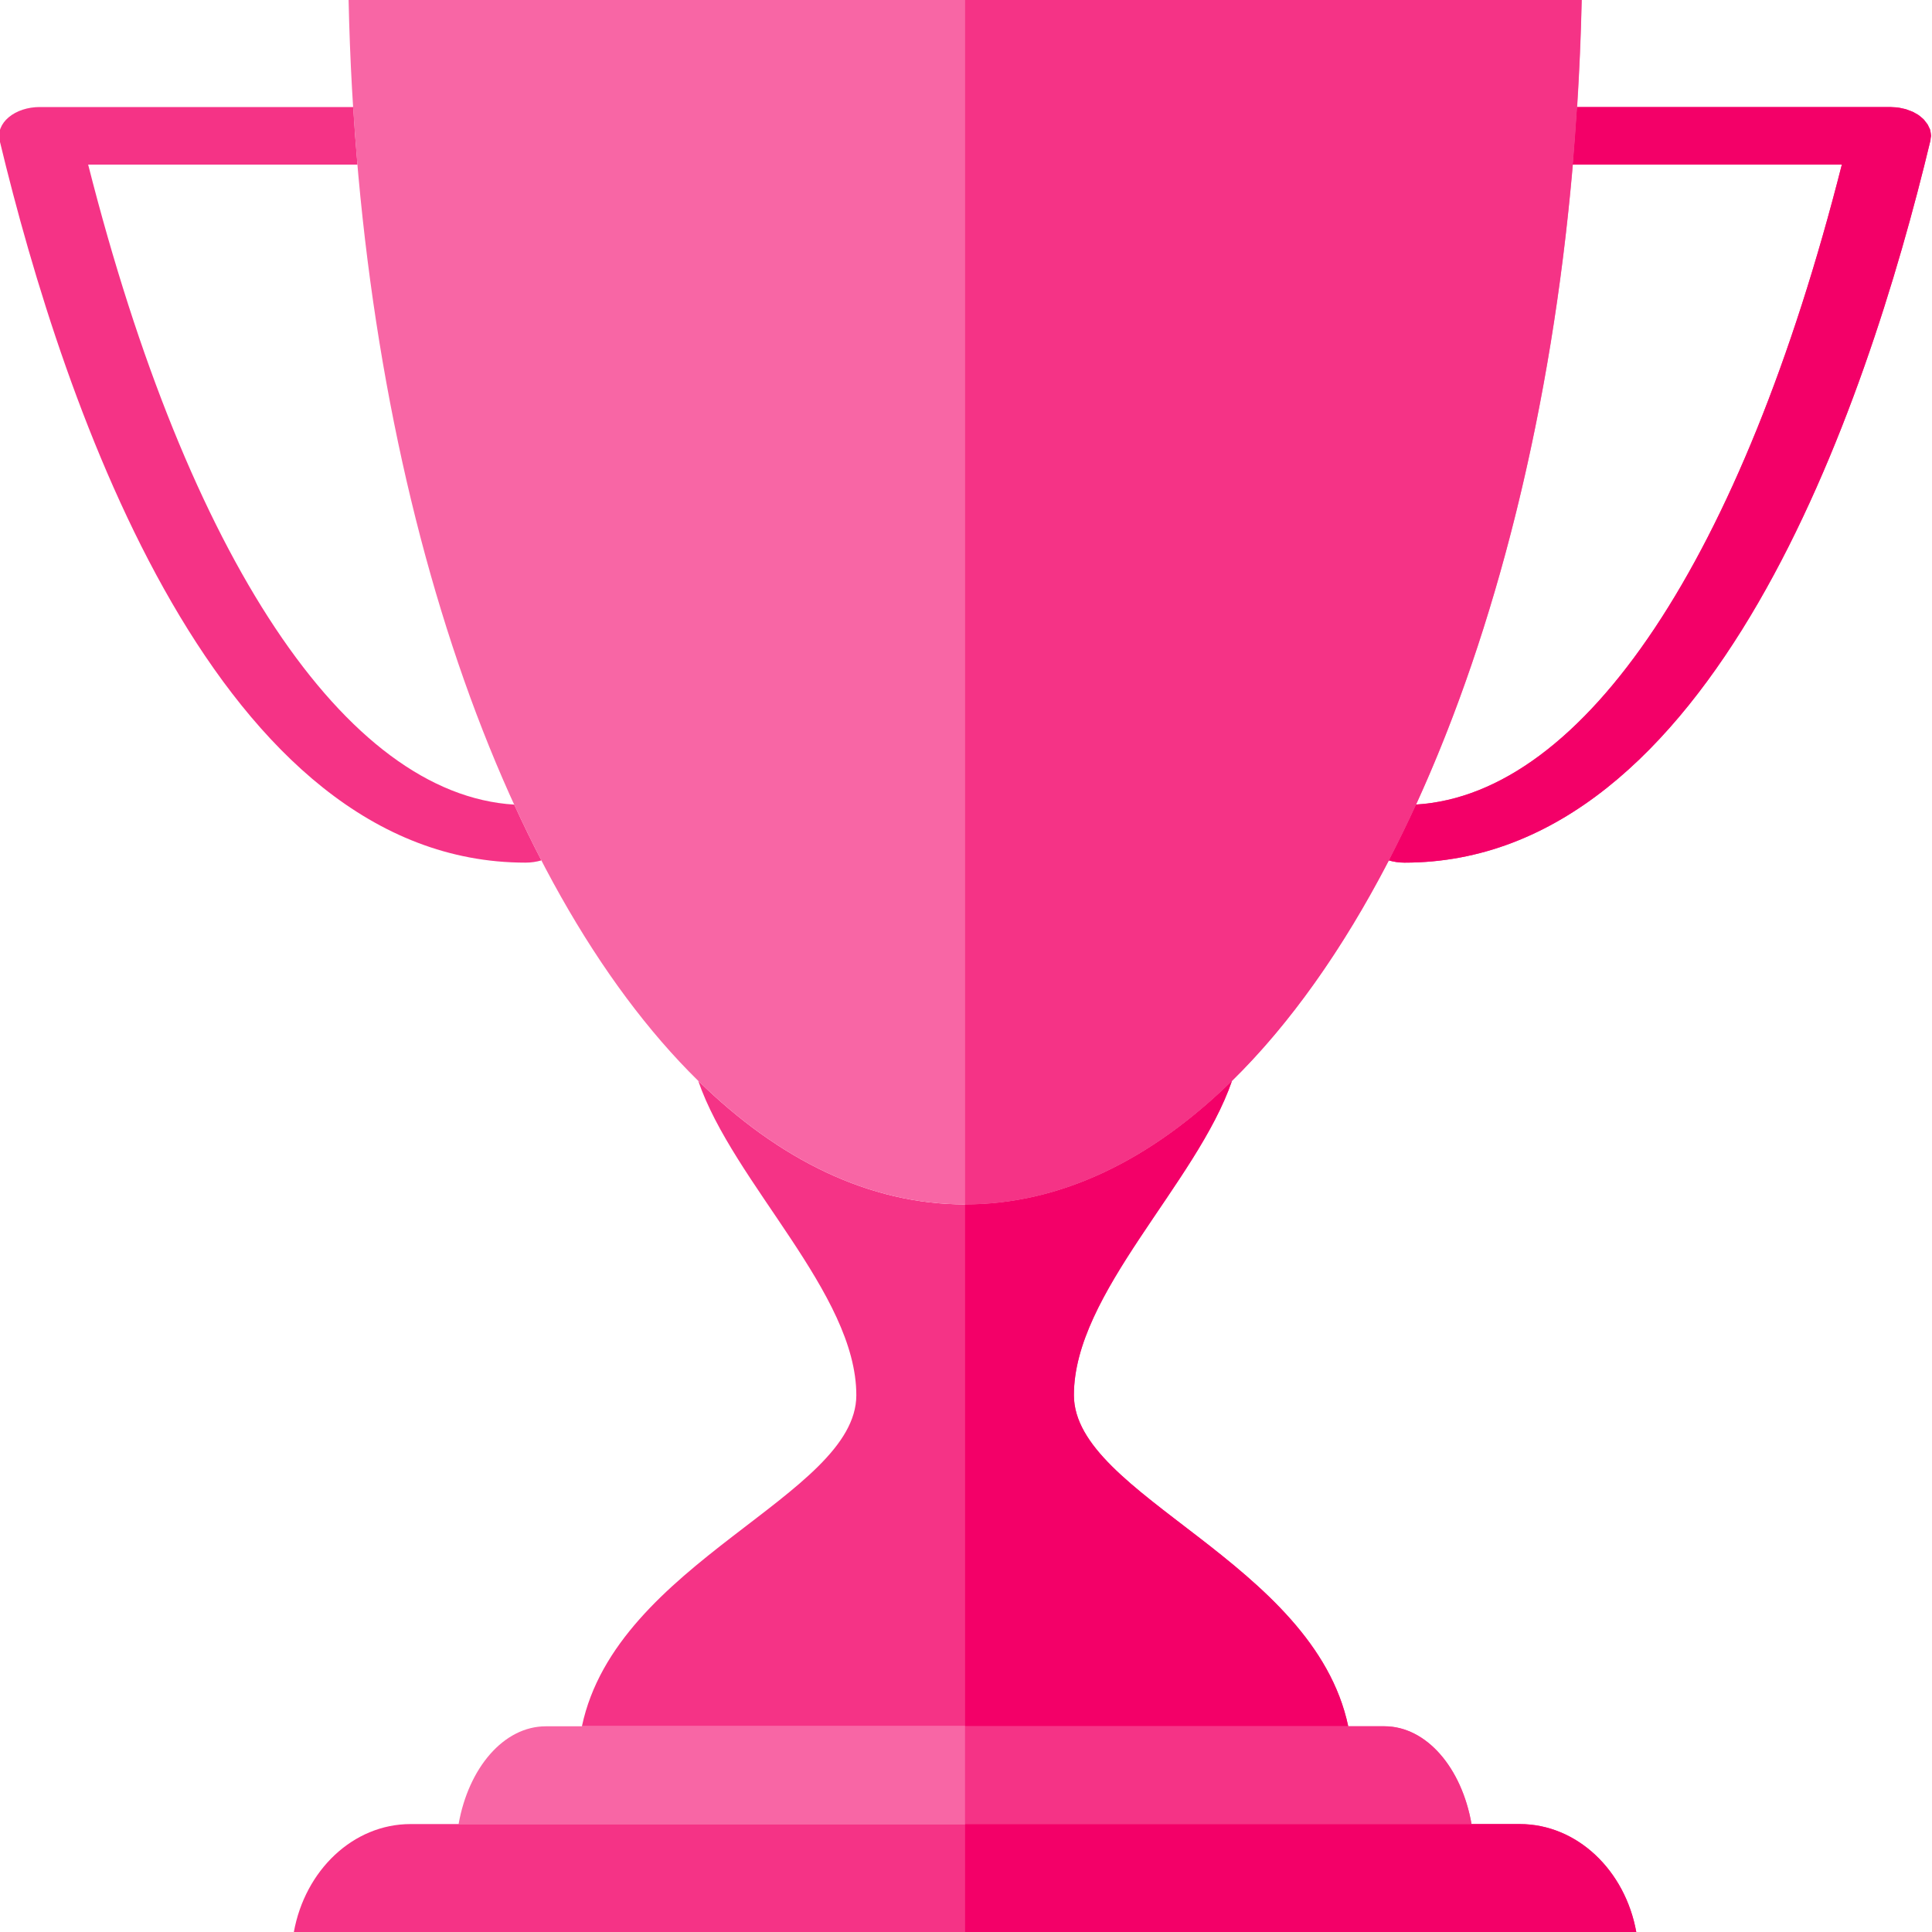 <?xml version="1.0" encoding="UTF-8"?>
<!-- Generator: Adobe Illustrator 15.0.0, SVG Export Plug-In . SVG Version: 6.00 Build 0)  -->
<!DOCTYPE svg PUBLIC "-//W3C//DTD SVG 1.1//EN" "http://www.w3.org/Graphics/SVG/1.1/DTD/svg11.dtd">
<svg version="1.1" id="Layer_1" xmlns="http://www.w3.org/2000/svg" xmlns:xlink="http://www.w3.org/1999/xlink" x="0px" y="0px" width="30px" height="30px" viewBox="0 0 30 30" enable-background="new 0 0 30 30" xml:space="preserve">
<g>
	<g>
		<path fill="#F53386" d="M20.936,26.806c-0.539-2.556-4.256-3.577-4.26-5.14c-0.003-1.583,1.907-3.29,2.455-4.883    c-1.254,1.229-2.66,1.919-4.145,1.919c-1.485,0-2.89-0.69-4.144-1.919c0.547,1.593,2.457,3.3,2.455,4.883    c-0.003,1.562-3.722,2.584-4.261,5.14H20.936z"/>
		<path fill="#F866A5" d="M21.497,26.806h-0.562H9.036H8.475c-0.653,0-1.2,0.646-1.354,1.519h15.729    C22.698,27.451,22.15,26.806,21.497,26.806z"/>
		<path fill="#F53386" d="M1.369,2.556h4.182C5.525,2.261,5.503,1.962,5.485,1.662H0.618c-0.187,0-0.363,0.058-0.483,0.159    s-0.171,0.233-0.14,0.363C1,6.371,3.398,13.395,8.161,13.395c0.087,0,0.17-0.013,0.246-0.035c-0.146-0.28-0.286-0.569-0.422-0.866    C5.365,12.335,2.918,8.659,1.369,2.556z"/>
		<path fill="#F53386" d="M29.984,2.102c0-0.017-0.004-0.033-0.006-0.05c-0.004-0.013-0.004-0.026-0.008-0.039    c-0.004-0.014-0.012-0.028-0.02-0.042c-0.006-0.014-0.011-0.028-0.02-0.041c-0.008-0.012-0.018-0.024-0.027-0.035    c-0.01-0.014-0.02-0.027-0.031-0.04c-0.012-0.012-0.025-0.022-0.037-0.032C29.822,1.812,29.81,1.8,29.795,1.79    c-0.014-0.01-0.031-0.019-0.047-0.028c-0.016-0.009-0.031-0.018-0.047-0.026c-0.018-0.008-0.035-0.013-0.053-0.02    c-0.019-0.007-0.037-0.015-0.057-0.021c-0.018-0.005-0.036-0.008-0.054-0.012c-0.022-0.005-0.044-0.01-0.067-0.013    c-0.004,0-0.008-0.001-0.011-0.002c-0.02-0.002-0.038-0.001-0.058-0.003c-0.016-0.001-0.031-0.003-0.049-0.003h-0.021    c0,0,0,0-0.001,0h-4.844c-0.02,0.3-0.041,0.599-0.066,0.894h4.18c-1.548,6.102-3.994,9.778-6.613,9.937    c-0.137,0.298-0.278,0.587-0.423,0.867c0.075,0.022,0.158,0.035,0.245,0.035c4.764,0,7.161-7.024,8.166-11.211    c0.004-0.013,0.002-0.025,0.004-0.038s0.006-0.024,0.006-0.038C29.986,2.106,29.984,2.104,29.984,2.102z"/>
		<path fill="#F53386" d="M23.598,28.324h-0.747H7.121H6.375c-0.893,0-1.639,0.72-1.812,1.676h20.845    C25.236,29.044,24.49,28.324,23.598,28.324z"/>
		<path fill="#F866A5" d="M5.413,0c0.158,7.407,2.331,13.745,5.429,16.783c1.254,1.229,2.659,1.919,4.144,1.919    c1.484,0,2.891-0.69,4.145-1.919c3.098-3.038,5.271-9.377,5.43-16.783H5.413z"/>
	</g>
	<g>
		<path fill="#F30068" d="M14.986,18.702L14.986,18.702v8.104h5.949c-0.539-2.556-4.256-3.577-4.26-5.14    c-0.003-1.583,1.907-3.29,2.455-4.883C17.877,18.012,16.471,18.702,14.986,18.702z"/>
		<path fill="#F53386" d="M14.986,28.324h7.864c-0.152-0.873-0.7-1.519-1.354-1.519h-0.562h-5.949V28.324z"/>
		<path fill="#F30068" d="M29.984,2.102c0-0.017-0.004-0.033-0.006-0.05c-0.004-0.013-0.004-0.026-0.008-0.039    c-0.004-0.014-0.012-0.028-0.02-0.042c-0.006-0.014-0.011-0.028-0.02-0.041c-0.008-0.012-0.018-0.024-0.027-0.035    c-0.01-0.014-0.02-0.027-0.031-0.04c-0.012-0.012-0.025-0.022-0.037-0.032C29.822,1.812,29.81,1.8,29.795,1.79    c-0.014-0.01-0.031-0.019-0.047-0.028c-0.016-0.009-0.031-0.018-0.047-0.026c-0.018-0.008-0.035-0.013-0.053-0.02    c-0.019-0.007-0.037-0.015-0.057-0.021c-0.018-0.005-0.036-0.008-0.054-0.012c-0.022-0.005-0.044-0.01-0.067-0.013    c-0.004,0-0.008-0.001-0.011-0.002c-0.02-0.002-0.038-0.001-0.058-0.003c-0.016-0.001-0.031-0.003-0.049-0.003h-0.021    c0,0,0,0-0.001,0h-4.844c-0.02,0.3-0.041,0.599-0.066,0.894h4.18c-1.548,6.102-3.994,9.778-6.613,9.937    c-0.137,0.298-0.278,0.587-0.423,0.867c0.075,0.022,0.158,0.035,0.245,0.035c4.764,0,7.161-7.024,8.166-11.211    c0.004-0.013,0.002-0.025,0.004-0.038s0.006-0.024,0.006-0.038C29.986,2.106,29.984,2.104,29.984,2.102z"/>
		<path fill="#F30068" d="M14.986,30h10.422c-0.172-0.956-0.918-1.676-1.811-1.676h-0.747h-7.864V30z"/>
		<path fill="#F53386" d="M21.988,12.493L21.988,12.493c1.238-2.706,2.105-6.132,2.434-9.937l0,0    c0.025-0.295,0.047-0.594,0.066-0.894l0,0c0.034-0.547,0.06-1.102,0.072-1.662h-9.574v18.702l0,0c1.484,0,2.891-0.69,4.145-1.919    c0.898-0.881,1.718-2.042,2.435-3.423l0,0C21.71,13.08,21.852,12.792,21.988,12.493z"/>
	</g>
</g>
</svg>